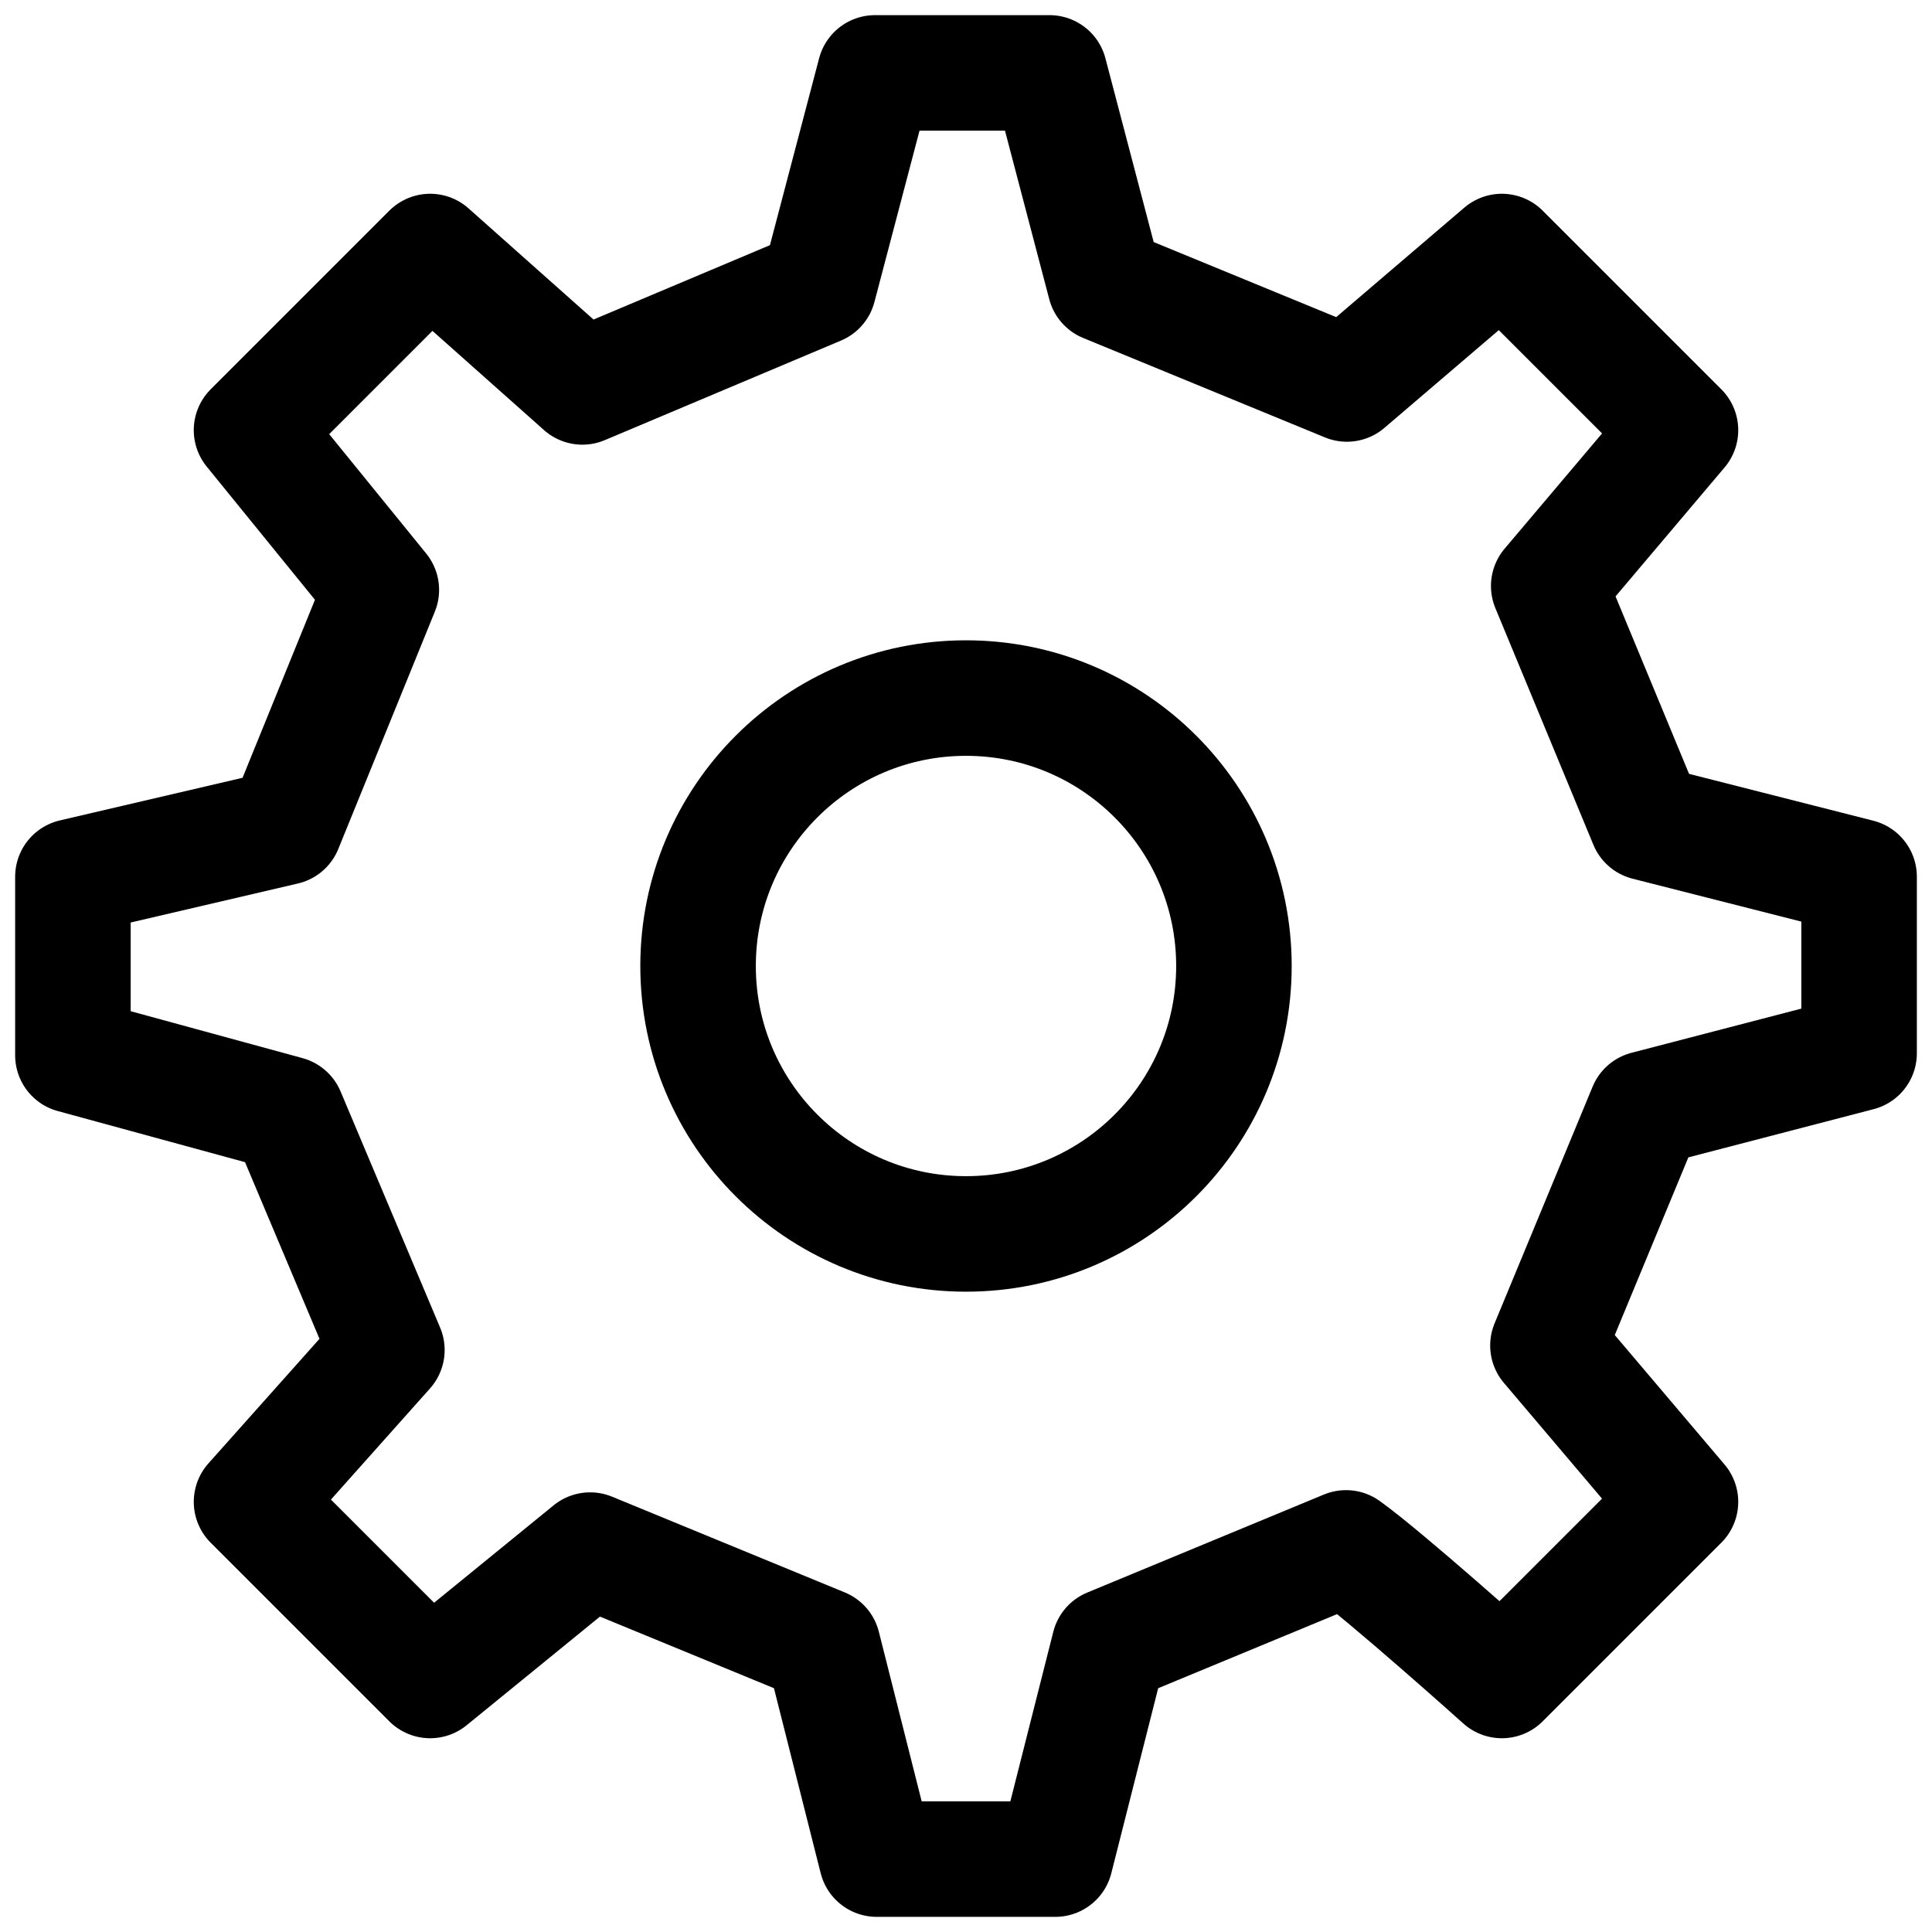 <svg width="106" height="106" viewBox="0 0 106 106" fill="none" xmlns="http://www.w3.org/2000/svg">
<g id="&#240;&#159;&#166;&#134; icon &#34;settings&#34;">
<path id="Vector" d="M53 67.7C61.119 67.7 67.7 61.119 67.7 53C67.7 44.881 61.119 38.3 53 38.3C44.881 38.3 38.3 44.881 38.3 53C38.3 61.119 44.881 67.7 53 67.7Z" stroke="black" stroke-width="6.338" stroke-linecap="round" stroke-linejoin="round"/>
<path id="Vector_2" d="M90.35 45.138L84.971 32.15L92.2 23.6L82.4 13.8L73.897 21.067L60.633 15.612L57.583 4H48.007L44.911 15.765L31.952 21.228L23.6 13.8L13.8 23.6L20.922 32.365L15.625 45.387L4 48.1V57.9L15.765 61.112L21.227 74.069L13.8 82.4L23.6 92.2L32.377 85.047L45.145 90.3L48.1 102H57.9L60.862 90.305L73.85 84.926C76.015 86.473 82.4 92.2 82.4 92.2L92.2 82.4L84.928 73.822L90.308 60.83L102 57.788L102 48.1L90.35 45.138Z" stroke="black" stroke-width="6.338" stroke-linecap="round" stroke-linejoin="round"/>
</g>
</svg>
